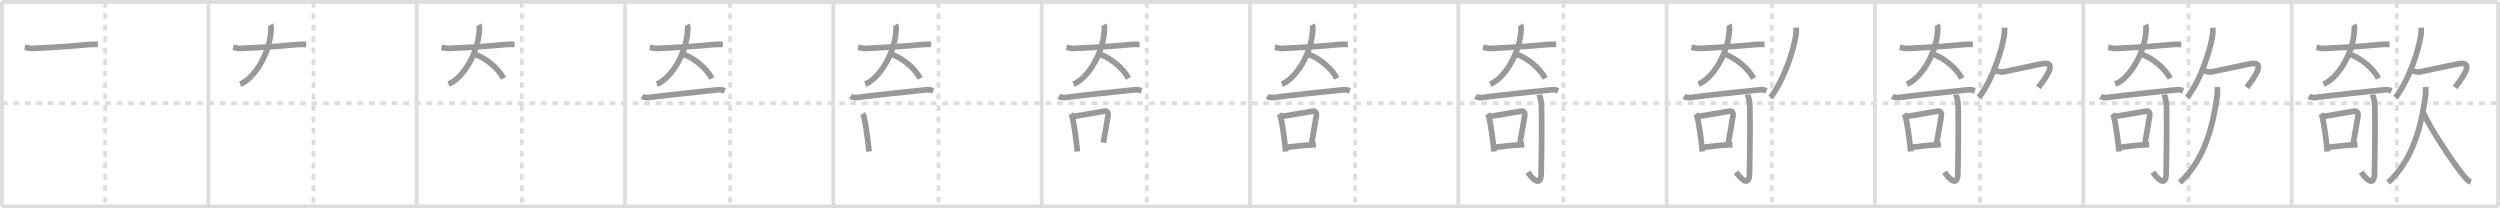 <svg width="1308px" height="109px" viewBox="0 0 1308 109" xmlns="http://www.w3.org/2000/svg" xmlns:xlink="http://www.w3.org/1999/xlink" xml:space="preserve" version="1.1" baseProfile="full">
<line x1="1" y1="1" x2="1307" y2="1" style="stroke:#ddd;stroke-width:2"></line>
<line x1="1" y1="1" x2="1" y2="108" style="stroke:#ddd;stroke-width:2"></line>
<line x1="1" y1="108" x2="1307" y2="108" style="stroke:#ddd;stroke-width:2"></line>
<line x1="1307" y1="1" x2="1307" y2="108" style="stroke:#ddd;stroke-width:2"></line>
<line x1="109" y1="1" x2="109" y2="108" style="stroke:#ddd;stroke-width:2"></line>
<line x1="218" y1="1" x2="218" y2="108" style="stroke:#ddd;stroke-width:2"></line>
<line x1="327" y1="1" x2="327" y2="108" style="stroke:#ddd;stroke-width:2"></line>
<line x1="436" y1="1" x2="436" y2="108" style="stroke:#ddd;stroke-width:2"></line>
<line x1="545" y1="1" x2="545" y2="108" style="stroke:#ddd;stroke-width:2"></line>
<line x1="654" y1="1" x2="654" y2="108" style="stroke:#ddd;stroke-width:2"></line>
<line x1="763" y1="1" x2="763" y2="108" style="stroke:#ddd;stroke-width:2"></line>
<line x1="872" y1="1" x2="872" y2="108" style="stroke:#ddd;stroke-width:2"></line>
<line x1="981" y1="1" x2="981" y2="108" style="stroke:#ddd;stroke-width:2"></line>
<line x1="1090" y1="1" x2="1090" y2="108" style="stroke:#ddd;stroke-width:2"></line>
<line x1="1199" y1="1" x2="1199" y2="108" style="stroke:#ddd;stroke-width:2"></line>
<line x1="1" y1="54" x2="1307" y2="54" style="stroke:#ddd;stroke-width:2;stroke-dasharray:3 3"></line>
<line x1="55" y1="1" x2="55" y2="108" style="stroke:#ddd;stroke-width:2;stroke-dasharray:3 3"></line>
<line x1="164" y1="1" x2="164" y2="108" style="stroke:#ddd;stroke-width:2;stroke-dasharray:3 3"></line>
<line x1="273" y1="1" x2="273" y2="108" style="stroke:#ddd;stroke-width:2;stroke-dasharray:3 3"></line>
<line x1="382" y1="1" x2="382" y2="108" style="stroke:#ddd;stroke-width:2;stroke-dasharray:3 3"></line>
<line x1="491" y1="1" x2="491" y2="108" style="stroke:#ddd;stroke-width:2;stroke-dasharray:3 3"></line>
<line x1="600" y1="1" x2="600" y2="108" style="stroke:#ddd;stroke-width:2;stroke-dasharray:3 3"></line>
<line x1="709" y1="1" x2="709" y2="108" style="stroke:#ddd;stroke-width:2;stroke-dasharray:3 3"></line>
<line x1="818" y1="1" x2="818" y2="108" style="stroke:#ddd;stroke-width:2;stroke-dasharray:3 3"></line>
<line x1="927" y1="1" x2="927" y2="108" style="stroke:#ddd;stroke-width:2;stroke-dasharray:3 3"></line>
<line x1="1036" y1="1" x2="1036" y2="108" style="stroke:#ddd;stroke-width:2;stroke-dasharray:3 3"></line>
<line x1="1145" y1="1" x2="1145" y2="108" style="stroke:#ddd;stroke-width:2;stroke-dasharray:3 3"></line>
<line x1="1254" y1="1" x2="1254" y2="108" style="stroke:#ddd;stroke-width:2;stroke-dasharray:3 3"></line>
<path d="M12.96,24.77c1.34,0.25,2.84,0.61,3.73,0.57c8.07-0.34,18.62-0.98,30.19-2.07c1.1-0.1,3.09-0.05,4.33-0.05" style="fill:none;stroke:#999;stroke-width:3"></path>

<path d="M121.96,24.77c1.34,0.25,2.84,0.61,3.73,0.57c8.07-0.34,18.62-0.98,30.19-2.07c1.1-0.1,3.09-0.05,4.33-0.05" style="fill:none;stroke:#999;stroke-width:3"></path>
<path d="M141.47,13c0.25,0.42,0.4,0.92,0.38,1.83C141.58,27.46,133.08,41.26,125.64,44" style="fill:none;stroke:#999;stroke-width:3"></path>

<path d="M230.96,24.77c1.34,0.25,2.84,0.61,3.73,0.57c8.07-0.34,18.62-0.98,30.19-2.07c1.1-0.1,3.09-0.05,4.33-0.05" style="fill:none;stroke:#999;stroke-width:3"></path>
<path d="M250.47,13c0.25,0.42,0.4,0.92,0.38,1.83C250.58,27.46,242.08,41.26,234.64,44" style="fill:none;stroke:#999;stroke-width:3"></path>
<path d="M248.73,28.5c5.6,2,11.97,7.25,14.71,12.5" style="fill:none;stroke:#999;stroke-width:3"></path>

<path d="M339.96,24.77c1.34,0.25,2.84,0.61,3.73,0.57c8.07-0.34,18.62-0.98,30.19-2.07c1.1-0.1,3.09-0.05,4.33-0.05" style="fill:none;stroke:#999;stroke-width:3"></path>
<path d="M359.47,13c0.25,0.42,0.4,0.92,0.38,1.83C359.58,27.46,351.08,41.26,343.64,44" style="fill:none;stroke:#999;stroke-width:3"></path>
<path d="M357.73,28.5c5.6,2,11.97,7.25,14.71,12.5" style="fill:none;stroke:#999;stroke-width:3"></path>
<path d="M336.0,50.42c0.94,0.58,2.67,0.72,3.61,0.58c5.62-0.83,28.55-3.27,36.34-4.04c1.57-0.15,2.51,0.28,3.3,0.57" style="fill:none;stroke:#999;stroke-width:3"></path>

<path d="M448.96,24.77c1.34,0.25,2.84,0.61,3.73,0.57c8.07-0.34,18.62-0.98,30.19-2.07c1.1-0.1,3.09-0.05,4.33-0.05" style="fill:none;stroke:#999;stroke-width:3"></path>
<path d="M468.47,13c0.25,0.42,0.4,0.92,0.38,1.83C468.58,27.46,460.08,41.26,452.64,44" style="fill:none;stroke:#999;stroke-width:3"></path>
<path d="M466.73,28.5c5.6,2,11.97,7.25,14.71,12.5" style="fill:none;stroke:#999;stroke-width:3"></path>
<path d="M445.0,50.42c0.94,0.58,2.67,0.72,3.61,0.58c5.62-0.83,28.55-3.27,36.34-4.04c1.57-0.15,2.51,0.28,3.3,0.57" style="fill:none;stroke:#999;stroke-width:3"></path>
<path d="M451.26,59.58c0.27,0.38,0.55,0.7,0.67,1.18c0.95,3.81,2.09,11.67,2.74,18.51" style="fill:none;stroke:#999;stroke-width:3"></path>

<path d="M557.96,24.77c1.34,0.25,2.84,0.61,3.73,0.57c8.07-0.34,18.62-0.98,30.19-2.07c1.1-0.1,3.09-0.05,4.33-0.05" style="fill:none;stroke:#999;stroke-width:3"></path>
<path d="M577.47,13c0.25,0.42,0.4,0.92,0.38,1.83C577.58,27.46,569.08,41.26,561.64,44" style="fill:none;stroke:#999;stroke-width:3"></path>
<path d="M575.73,28.5c5.6,2,11.97,7.25,14.71,12.5" style="fill:none;stroke:#999;stroke-width:3"></path>
<path d="M554.0,50.42c0.94,0.58,2.67,0.72,3.61,0.58c5.62-0.83,28.55-3.27,36.34-4.04c1.57-0.15,2.51,0.28,3.3,0.57" style="fill:none;stroke:#999;stroke-width:3"></path>
<path d="M560.26,59.58c0.27,0.38,0.55,0.7,0.67,1.18c0.95,3.81,2.09,11.67,2.74,18.51" style="fill:none;stroke:#999;stroke-width:3"></path>
<path d="M561.97,60.86c6.53-1.11,12.87-2.22,16.08-2.72c1.17-0.19,1.88,1.08,1.71,2.16c-0.7,4.45-1.45,8.17-2.48,14.33" style="fill:none;stroke:#999;stroke-width:3"></path>

<path d="M666.96,24.77c1.34,0.25,2.84,0.61,3.73,0.57c8.07-0.34,18.62-0.98,30.19-2.07c1.1-0.1,3.09-0.05,4.33-0.05" style="fill:none;stroke:#999;stroke-width:3"></path>
<path d="M686.47,13c0.25,0.42,0.4,0.92,0.38,1.83C686.58,27.46,678.08,41.26,670.64,44" style="fill:none;stroke:#999;stroke-width:3"></path>
<path d="M684.73,28.5c5.6,2,11.97,7.25,14.71,12.5" style="fill:none;stroke:#999;stroke-width:3"></path>
<path d="M663.0,50.42c0.94,0.58,2.67,0.72,3.61,0.58c5.62-0.83,28.55-3.27,36.34-4.04c1.57-0.15,2.51,0.28,3.3,0.57" style="fill:none;stroke:#999;stroke-width:3"></path>
<path d="M669.26,59.58c0.27,0.38,0.55,0.7,0.67,1.18c0.95,3.81,2.09,11.67,2.74,18.51" style="fill:none;stroke:#999;stroke-width:3"></path>
<path d="M670.97,60.86c6.53-1.11,12.87-2.22,16.08-2.72c1.17-0.19,1.88,1.08,1.71,2.16c-0.7,4.45-1.45,8.17-2.48,14.33" style="fill:none;stroke:#999;stroke-width:3"></path>
<path d="M672.8,77.09C678.0,76.5,681.25,76,688.45,75.67" style="fill:none;stroke:#999;stroke-width:3"></path>

<path d="M775.96,24.77c1.34,0.25,2.84,0.61,3.73,0.57c8.07-0.34,18.62-0.98,30.19-2.07c1.1-0.1,3.09-0.05,4.33-0.05" style="fill:none;stroke:#999;stroke-width:3"></path>
<path d="M795.47,13c0.25,0.42,0.4,0.92,0.38,1.83C795.58,27.46,787.08,41.26,779.64,44" style="fill:none;stroke:#999;stroke-width:3"></path>
<path d="M793.73,28.5c5.6,2,11.97,7.25,14.71,12.5" style="fill:none;stroke:#999;stroke-width:3"></path>
<path d="M772.0,50.42c0.94,0.58,2.67,0.72,3.61,0.58c5.62-0.83,28.55-3.27,36.34-4.04c1.57-0.15,2.51,0.28,3.3,0.57" style="fill:none;stroke:#999;stroke-width:3"></path>
<path d="M778.26,59.58c0.27,0.38,0.55,0.7,0.67,1.18c0.95,3.81,2.09,11.67,2.74,18.51" style="fill:none;stroke:#999;stroke-width:3"></path>
<path d="M779.97,60.86c6.53-1.11,12.87-2.22,16.08-2.72c1.17-0.19,1.88,1.08,1.71,2.16c-0.7,4.45-1.45,8.17-2.48,14.33" style="fill:none;stroke:#999;stroke-width:3"></path>
<path d="M781.8,77.09C787.0,76.5,790.25,76,797.45,75.67" style="fill:none;stroke:#999;stroke-width:3"></path>
<path d="M805.37,49.47c0.06,0.53,1.09,2.75,1.15,6.1c0.26,16.08-0.17,29.27-0.17,34.75c0,9.39-6.02,1.16-7-0.22" style="fill:none;stroke:#999;stroke-width:3"></path>

<path d="M884.96,24.77c1.34,0.25,2.84,0.61,3.73,0.57c8.07-0.34,18.62-0.98,30.19-2.07c1.1-0.1,3.09-0.05,4.33-0.05" style="fill:none;stroke:#999;stroke-width:3"></path>
<path d="M904.47,13c0.25,0.42,0.4,0.92,0.38,1.83C904.58,27.46,896.08,41.26,888.64,44" style="fill:none;stroke:#999;stroke-width:3"></path>
<path d="M902.73,28.5c5.6,2,11.97,7.25,14.71,12.5" style="fill:none;stroke:#999;stroke-width:3"></path>
<path d="M881.0,50.42c0.94,0.58,2.67,0.72,3.61,0.58c5.62-0.83,28.55-3.27,36.34-4.04c1.57-0.15,2.51,0.28,3.3,0.57" style="fill:none;stroke:#999;stroke-width:3"></path>
<path d="M887.26,59.58c0.27,0.38,0.55,0.7,0.67,1.18c0.95,3.81,2.09,11.67,2.74,18.51" style="fill:none;stroke:#999;stroke-width:3"></path>
<path d="M888.97,60.86c6.53-1.11,12.87-2.22,16.08-2.72c1.17-0.19,1.88,1.08,1.71,2.16c-0.7,4.45-1.45,8.17-2.48,14.33" style="fill:none;stroke:#999;stroke-width:3"></path>
<path d="M890.8,77.09C896.0,76.5,899.25,76,906.45,75.67" style="fill:none;stroke:#999;stroke-width:3"></path>
<path d="M914.37,49.47c0.06,0.53,1.09,2.75,1.15,6.1c0.26,16.08-0.17,29.27-0.17,34.75c0,9.39-6.02,1.16-7-0.22" style="fill:none;stroke:#999;stroke-width:3"></path>
<path d="M939.75,14.5c0.04,0.86,0.08,2.22-0.08,3.45C938.72,25.24,933.8,41.22,926.39,51" style="fill:none;stroke:#999;stroke-width:3"></path>

<path d="M993.96,24.77c1.34,0.25,2.84,0.61,3.73,0.57c8.07-0.34,18.62-0.98,30.19-2.07c1.1-0.1,3.09-0.05,4.33-0.05" style="fill:none;stroke:#999;stroke-width:3"></path>
<path d="M1013.47,13c0.25,0.42,0.4,0.92,0.38,1.83C1013.58,27.46,1005.08,41.26,997.64,44" style="fill:none;stroke:#999;stroke-width:3"></path>
<path d="M1011.73,28.5c5.6,2,11.97,7.25,14.71,12.5" style="fill:none;stroke:#999;stroke-width:3"></path>
<path d="M990.0,50.42c0.94,0.58,2.67,0.72,3.61,0.58c5.62-0.83,28.55-3.27,36.34-4.04c1.57-0.15,2.51,0.28,3.3,0.57" style="fill:none;stroke:#999;stroke-width:3"></path>
<path d="M996.26,59.58c0.27,0.38,0.55,0.7,0.67,1.18c0.95,3.81,2.09,11.67,2.74,18.51" style="fill:none;stroke:#999;stroke-width:3"></path>
<path d="M997.97,60.86c6.53-1.11,12.87-2.22,16.08-2.72c1.17-0.19,1.88,1.08,1.71,2.16c-0.7,4.45-1.45,8.17-2.48,14.33" style="fill:none;stroke:#999;stroke-width:3"></path>
<path d="M999.8,77.09C1005.0,76.5,1008.25,76,1015.45,75.67" style="fill:none;stroke:#999;stroke-width:3"></path>
<path d="M1023.37,49.47c0.06,0.53,1.09,2.75,1.15,6.1c0.26,16.08-0.17,29.27-0.17,34.75c0,9.39-6.02,1.16-7-0.22" style="fill:none;stroke:#999;stroke-width:3"></path>
<path d="M1048.75,14.5c0.04,0.86,0.08,2.22-0.08,3.45C1047.72,25.24,1042.8,41.22,1035.39,51" style="fill:none;stroke:#999;stroke-width:3"></path>
<path d="M1044.22,36.99c0.91,0.36,2.62,0.87,4.01,0.61C1051.5,37,1067.42,33.45,1069.0,33.25c8-1,0.5,8.5-2.5,12.5" style="fill:none;stroke:#999;stroke-width:3"></path>

<path d="M1102.96,24.77c1.34,0.25,2.84,0.61,3.73,0.57c8.07-0.34,18.62-0.98,30.19-2.07c1.1-0.1,3.09-0.05,4.33-0.05" style="fill:none;stroke:#999;stroke-width:3"></path>
<path d="M1122.47,13c0.25,0.42,0.4,0.92,0.38,1.83C1122.58,27.46,1114.08,41.26,1106.64,44" style="fill:none;stroke:#999;stroke-width:3"></path>
<path d="M1120.73,28.5c5.6,2,11.97,7.25,14.71,12.5" style="fill:none;stroke:#999;stroke-width:3"></path>
<path d="M1099.0,50.42c0.94,0.58,2.67,0.72,3.61,0.58c5.62-0.83,28.55-3.27,36.34-4.04c1.57-0.15,2.51,0.28,3.3,0.57" style="fill:none;stroke:#999;stroke-width:3"></path>
<path d="M1105.26,59.58c0.27,0.38,0.55,0.7,0.67,1.18c0.95,3.81,2.09,11.67,2.74,18.51" style="fill:none;stroke:#999;stroke-width:3"></path>
<path d="M1106.97,60.86c6.53-1.11,12.87-2.22,16.08-2.72c1.17-0.19,1.88,1.08,1.71,2.16c-0.7,4.45-1.45,8.17-2.48,14.33" style="fill:none;stroke:#999;stroke-width:3"></path>
<path d="M1108.8,77.09C1114.0,76.5,1117.25,76,1124.45,75.67" style="fill:none;stroke:#999;stroke-width:3"></path>
<path d="M1132.37,49.47c0.06,0.53,1.09,2.75,1.15,6.1c0.26,16.08-0.17,29.27-0.17,34.75c0,9.39-6.02,1.16-7-0.22" style="fill:none;stroke:#999;stroke-width:3"></path>
<path d="M1157.75,14.5c0.04,0.86,0.08,2.22-0.08,3.45C1156.72,25.24,1151.8,41.22,1144.39,51" style="fill:none;stroke:#999;stroke-width:3"></path>
<path d="M1153.22,36.99c0.91,0.36,2.62,0.87,4.01,0.61C1160.5,37,1176.42,33.45,1178.0,33.25c8-1,0.5,8.5-2.5,12.5" style="fill:none;stroke:#999;stroke-width:3"></path>
<path d="M1160.11,45.5c0.06,1.18,0.13,3.03-0.11,4.73C1157.69,66.7,1153.23,83.72,1140.5,95.5" style="fill:none;stroke:#999;stroke-width:3"></path>

<path d="M1211.96,24.77c1.34,0.25,2.84,0.61,3.73,0.57c8.07-0.34,18.62-0.98,30.19-2.07c1.1-0.1,3.09-0.05,4.33-0.05" style="fill:none;stroke:#999;stroke-width:3"></path>
<path d="M1231.47,13c0.25,0.42,0.4,0.92,0.38,1.83C1231.58,27.46,1223.08,41.26,1215.64,44" style="fill:none;stroke:#999;stroke-width:3"></path>
<path d="M1229.73,28.5c5.6,2,11.97,7.25,14.71,12.5" style="fill:none;stroke:#999;stroke-width:3"></path>
<path d="M1208.0,50.42c0.94,0.58,2.67,0.72,3.61,0.58c5.62-0.83,28.55-3.27,36.34-4.04c1.57-0.15,2.51,0.28,3.3,0.57" style="fill:none;stroke:#999;stroke-width:3"></path>
<path d="M1214.26,59.58c0.27,0.38,0.55,0.7,0.67,1.18c0.95,3.81,2.09,11.67,2.74,18.51" style="fill:none;stroke:#999;stroke-width:3"></path>
<path d="M1215.97,60.86c6.53-1.11,12.87-2.22,16.08-2.72c1.17-0.19,1.88,1.08,1.71,2.16c-0.7,4.45-1.45,8.17-2.48,14.33" style="fill:none;stroke:#999;stroke-width:3"></path>
<path d="M1217.8,77.09C1223.0,76.5,1226.25,76,1233.45,75.67" style="fill:none;stroke:#999;stroke-width:3"></path>
<path d="M1241.37,49.47c0.06,0.53,1.09,2.75,1.15,6.1c0.26,16.08-0.17,29.27-0.17,34.75c0,9.39-6.02,1.16-7-0.22" style="fill:none;stroke:#999;stroke-width:3"></path>
<path d="M1266.75,14.5c0.04,0.86,0.08,2.22-0.08,3.45C1265.72,25.24,1260.8,41.22,1253.39,51" style="fill:none;stroke:#999;stroke-width:3"></path>
<path d="M1262.22,36.99c0.91,0.36,2.62,0.87,4.01,0.61C1269.5,37,1285.42,33.45,1287.0,33.25c8-1,0.5,8.5-2.5,12.5" style="fill:none;stroke:#999;stroke-width:3"></path>
<path d="M1269.11,45.5c0.06,1.18,0.13,3.03-0.11,4.73C1266.69,66.7,1262.23,83.72,1249.5,95.5" style="fill:none;stroke:#999;stroke-width:3"></path>
<path d="M1267.92,59c3.45,8.03,15.92,26.93,21.59,33.57c1.2,1.4,2.1,2.23,3.24,2.68" style="fill:none;stroke:#999;stroke-width:3"></path>

</svg>